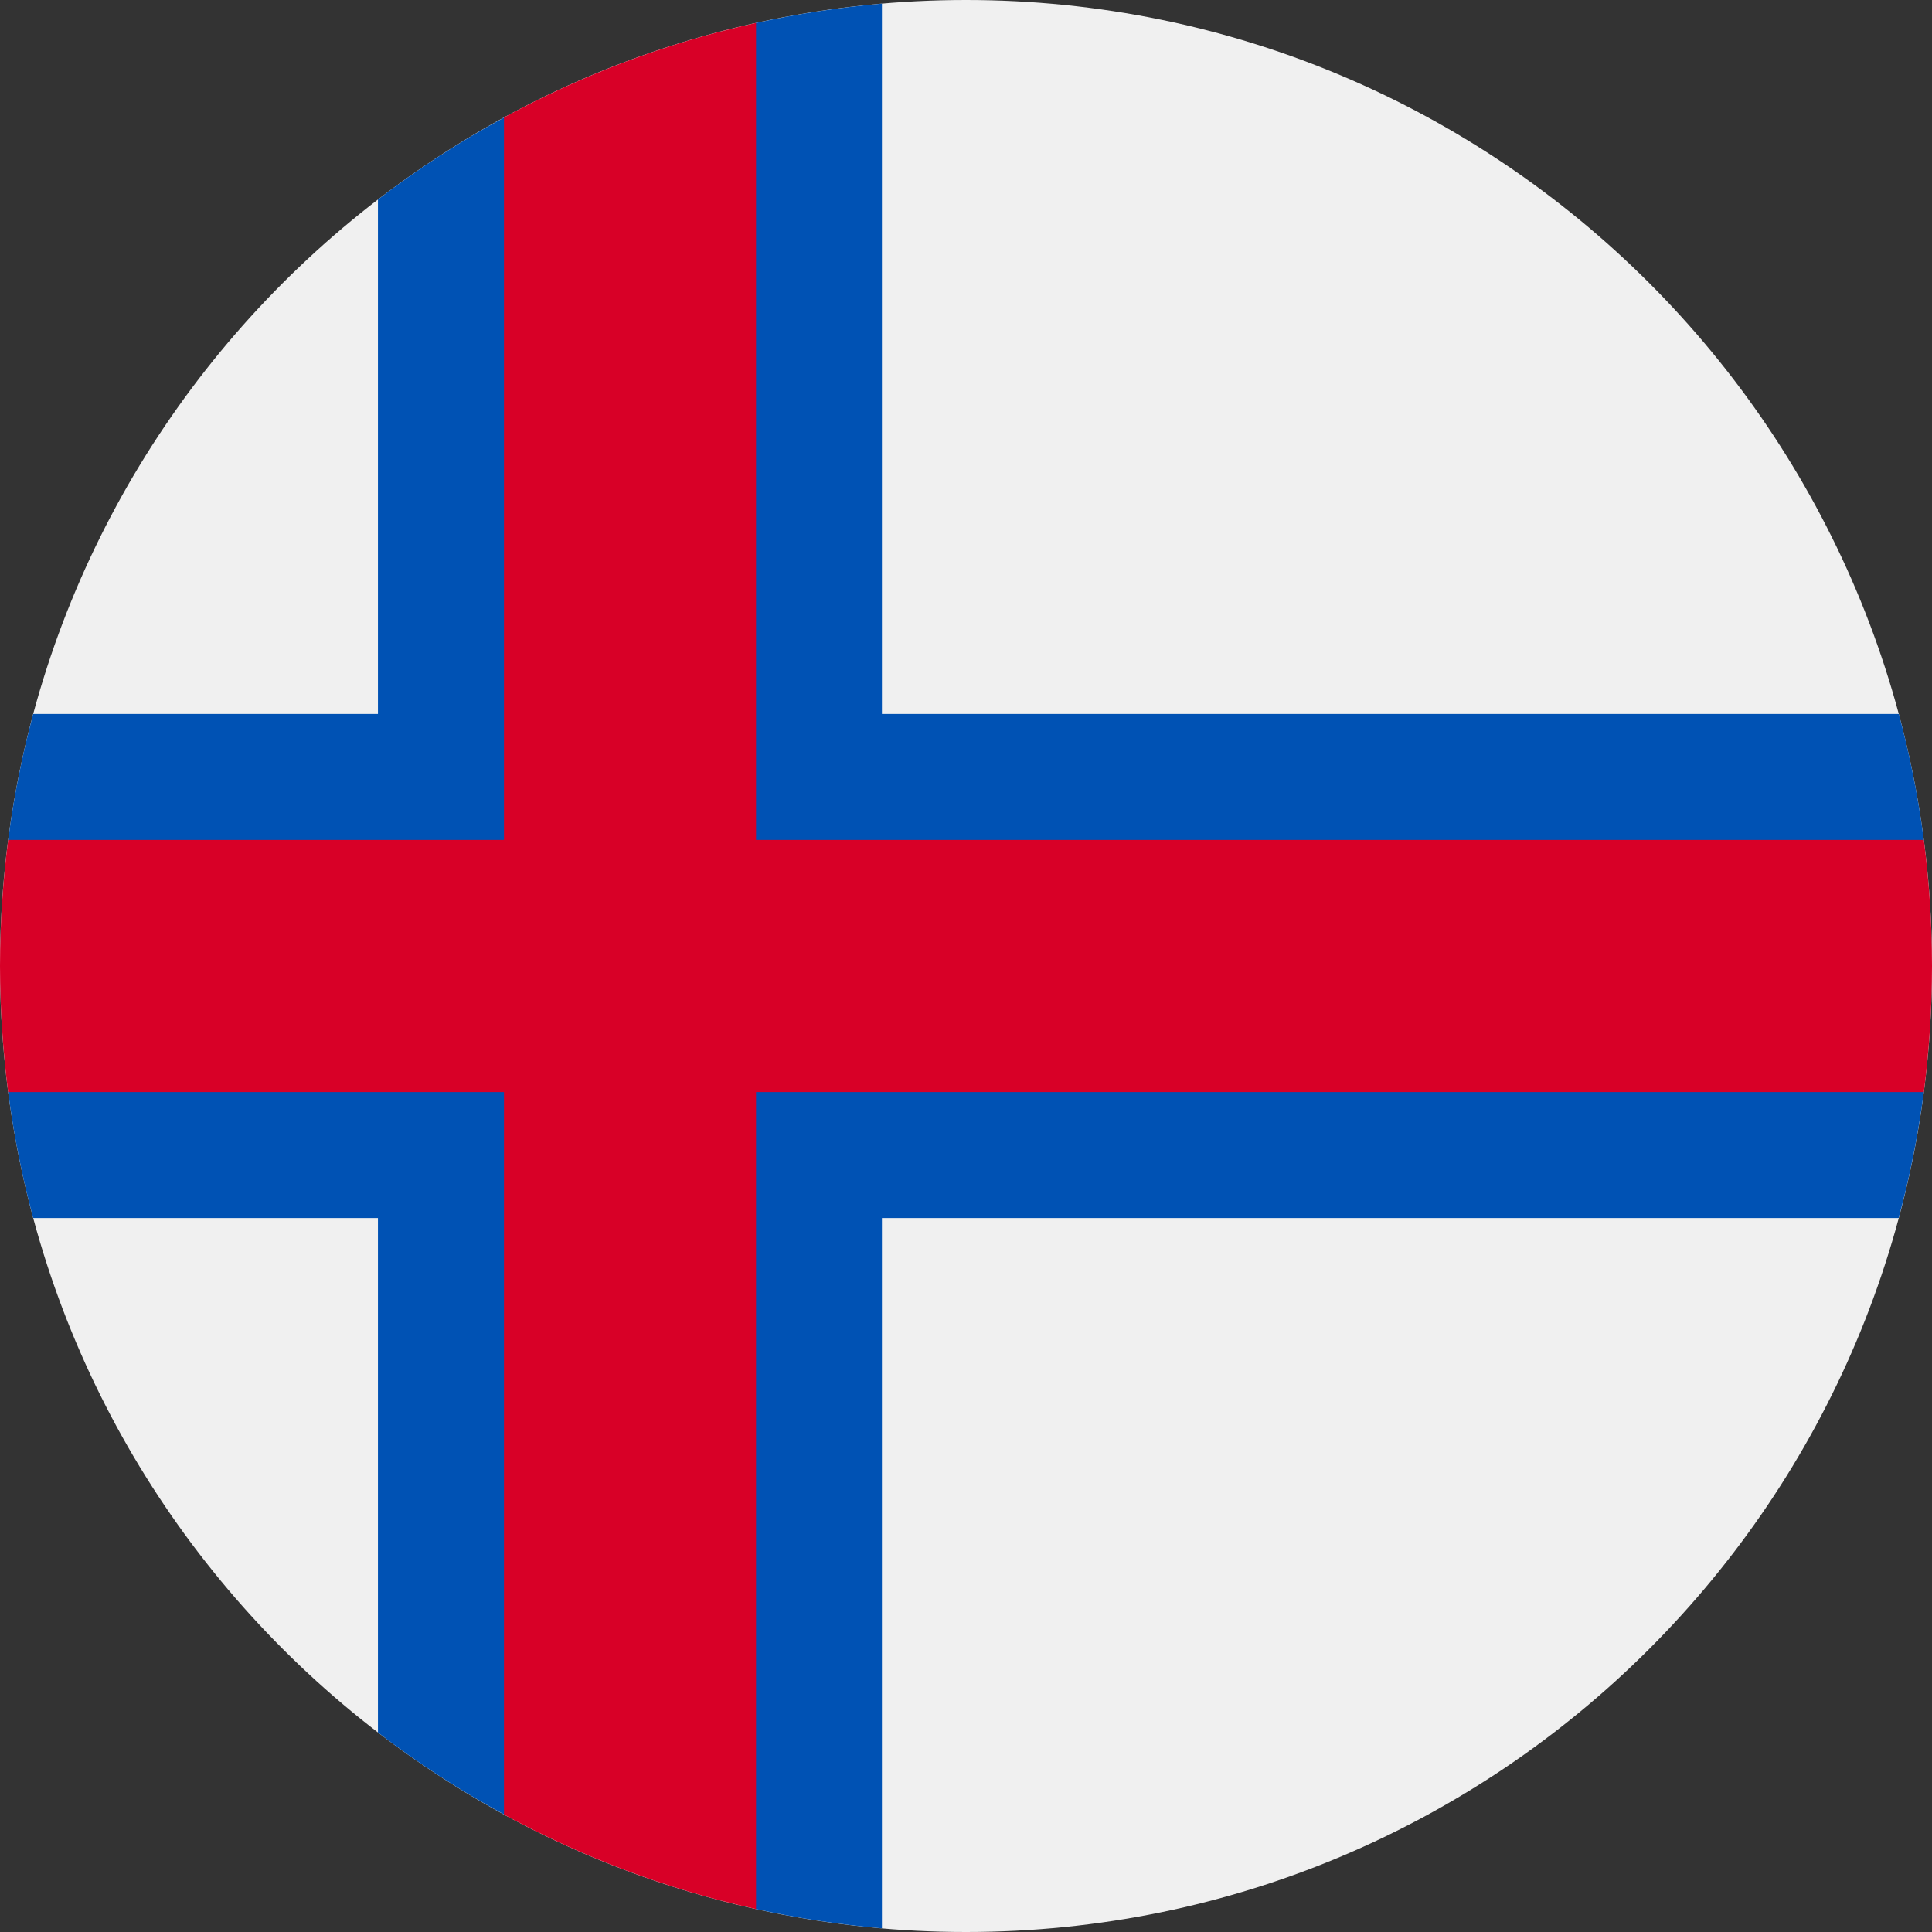 <?xml version="1.0" encoding="UTF-8"?>
<svg xmlns="http://www.w3.org/2000/svg" xmlns:xlink="http://www.w3.org/1999/xlink" width="50px" height="50px" viewBox="0 0 50 50" version="1.1">
<rect x="0" y="0" width="50" height="50" fill="#333333" stroke="none"/>
<g id="surface1">
<path style=" stroke:none;fill-rule:nonzero;fill:rgb(94.118%,94.118%,94.118%);fill-opacity:1;" d="M 25 50 C 38.809 50 50 38.809 50 25 C 50 11.191 38.809 0 25 0 C 11.191 0 0 11.191 0 25 C 0 38.809 11.191 50 25 50 Z M 25 50 "/>
<path style=" stroke:none;fill-rule:nonzero;fill:rgb(0%,32.157%,70.588%);fill-opacity:1;" d="M 48.914 25 L 49.789 21.738 C 49.645 20.629 49.426 19.539 49.141 18.477 L 22.824 18.477 L 22.824 0.094 C 21.715 0.191 20.629 0.359 19.566 0.594 L 15.219 3.262 L 13.043 3.043 C 11.898 3.664 10.809 4.375 9.781 5.164 L 9.781 18.477 L 0.859 18.477 C 0.574 19.539 0.355 20.629 0.211 21.738 L 1.086 25 L 0.211 28.262 C 0.355 29.371 0.574 30.461 0.859 31.523 L 9.781 31.523 L 9.781 44.836 C 10.809 45.625 11.898 46.336 13.043 46.957 L 16.305 46.738 L 19.566 49.406 C 20.629 49.641 21.715 49.809 22.824 49.906 L 22.824 31.523 L 49.137 31.523 C 49.426 30.461 49.641 29.371 49.789 28.262 Z M 48.914 25 "/>
<path style=" stroke:none;fill-rule:nonzero;fill:rgb(84.706%,0%,15.294%);fill-opacity:1;" d="M 49.789 21.738 L 19.566 21.738 L 19.566 0.594 C 17.254 1.105 15.066 1.938 13.043 3.039 L 13.043 21.738 L 0.211 21.738 C 0.074 22.805 0 23.895 0 25 C 0 26.105 0.074 27.195 0.211 28.262 L 13.043 28.262 L 13.043 46.961 C 15.066 48.062 17.254 48.895 19.566 49.406 L 19.566 28.262 L 49.789 28.262 C 49.926 27.195 50 26.105 50 25 C 50 23.895 49.926 22.805 49.789 21.738 Z M 49.789 21.738 "/>
</g>
</svg>

